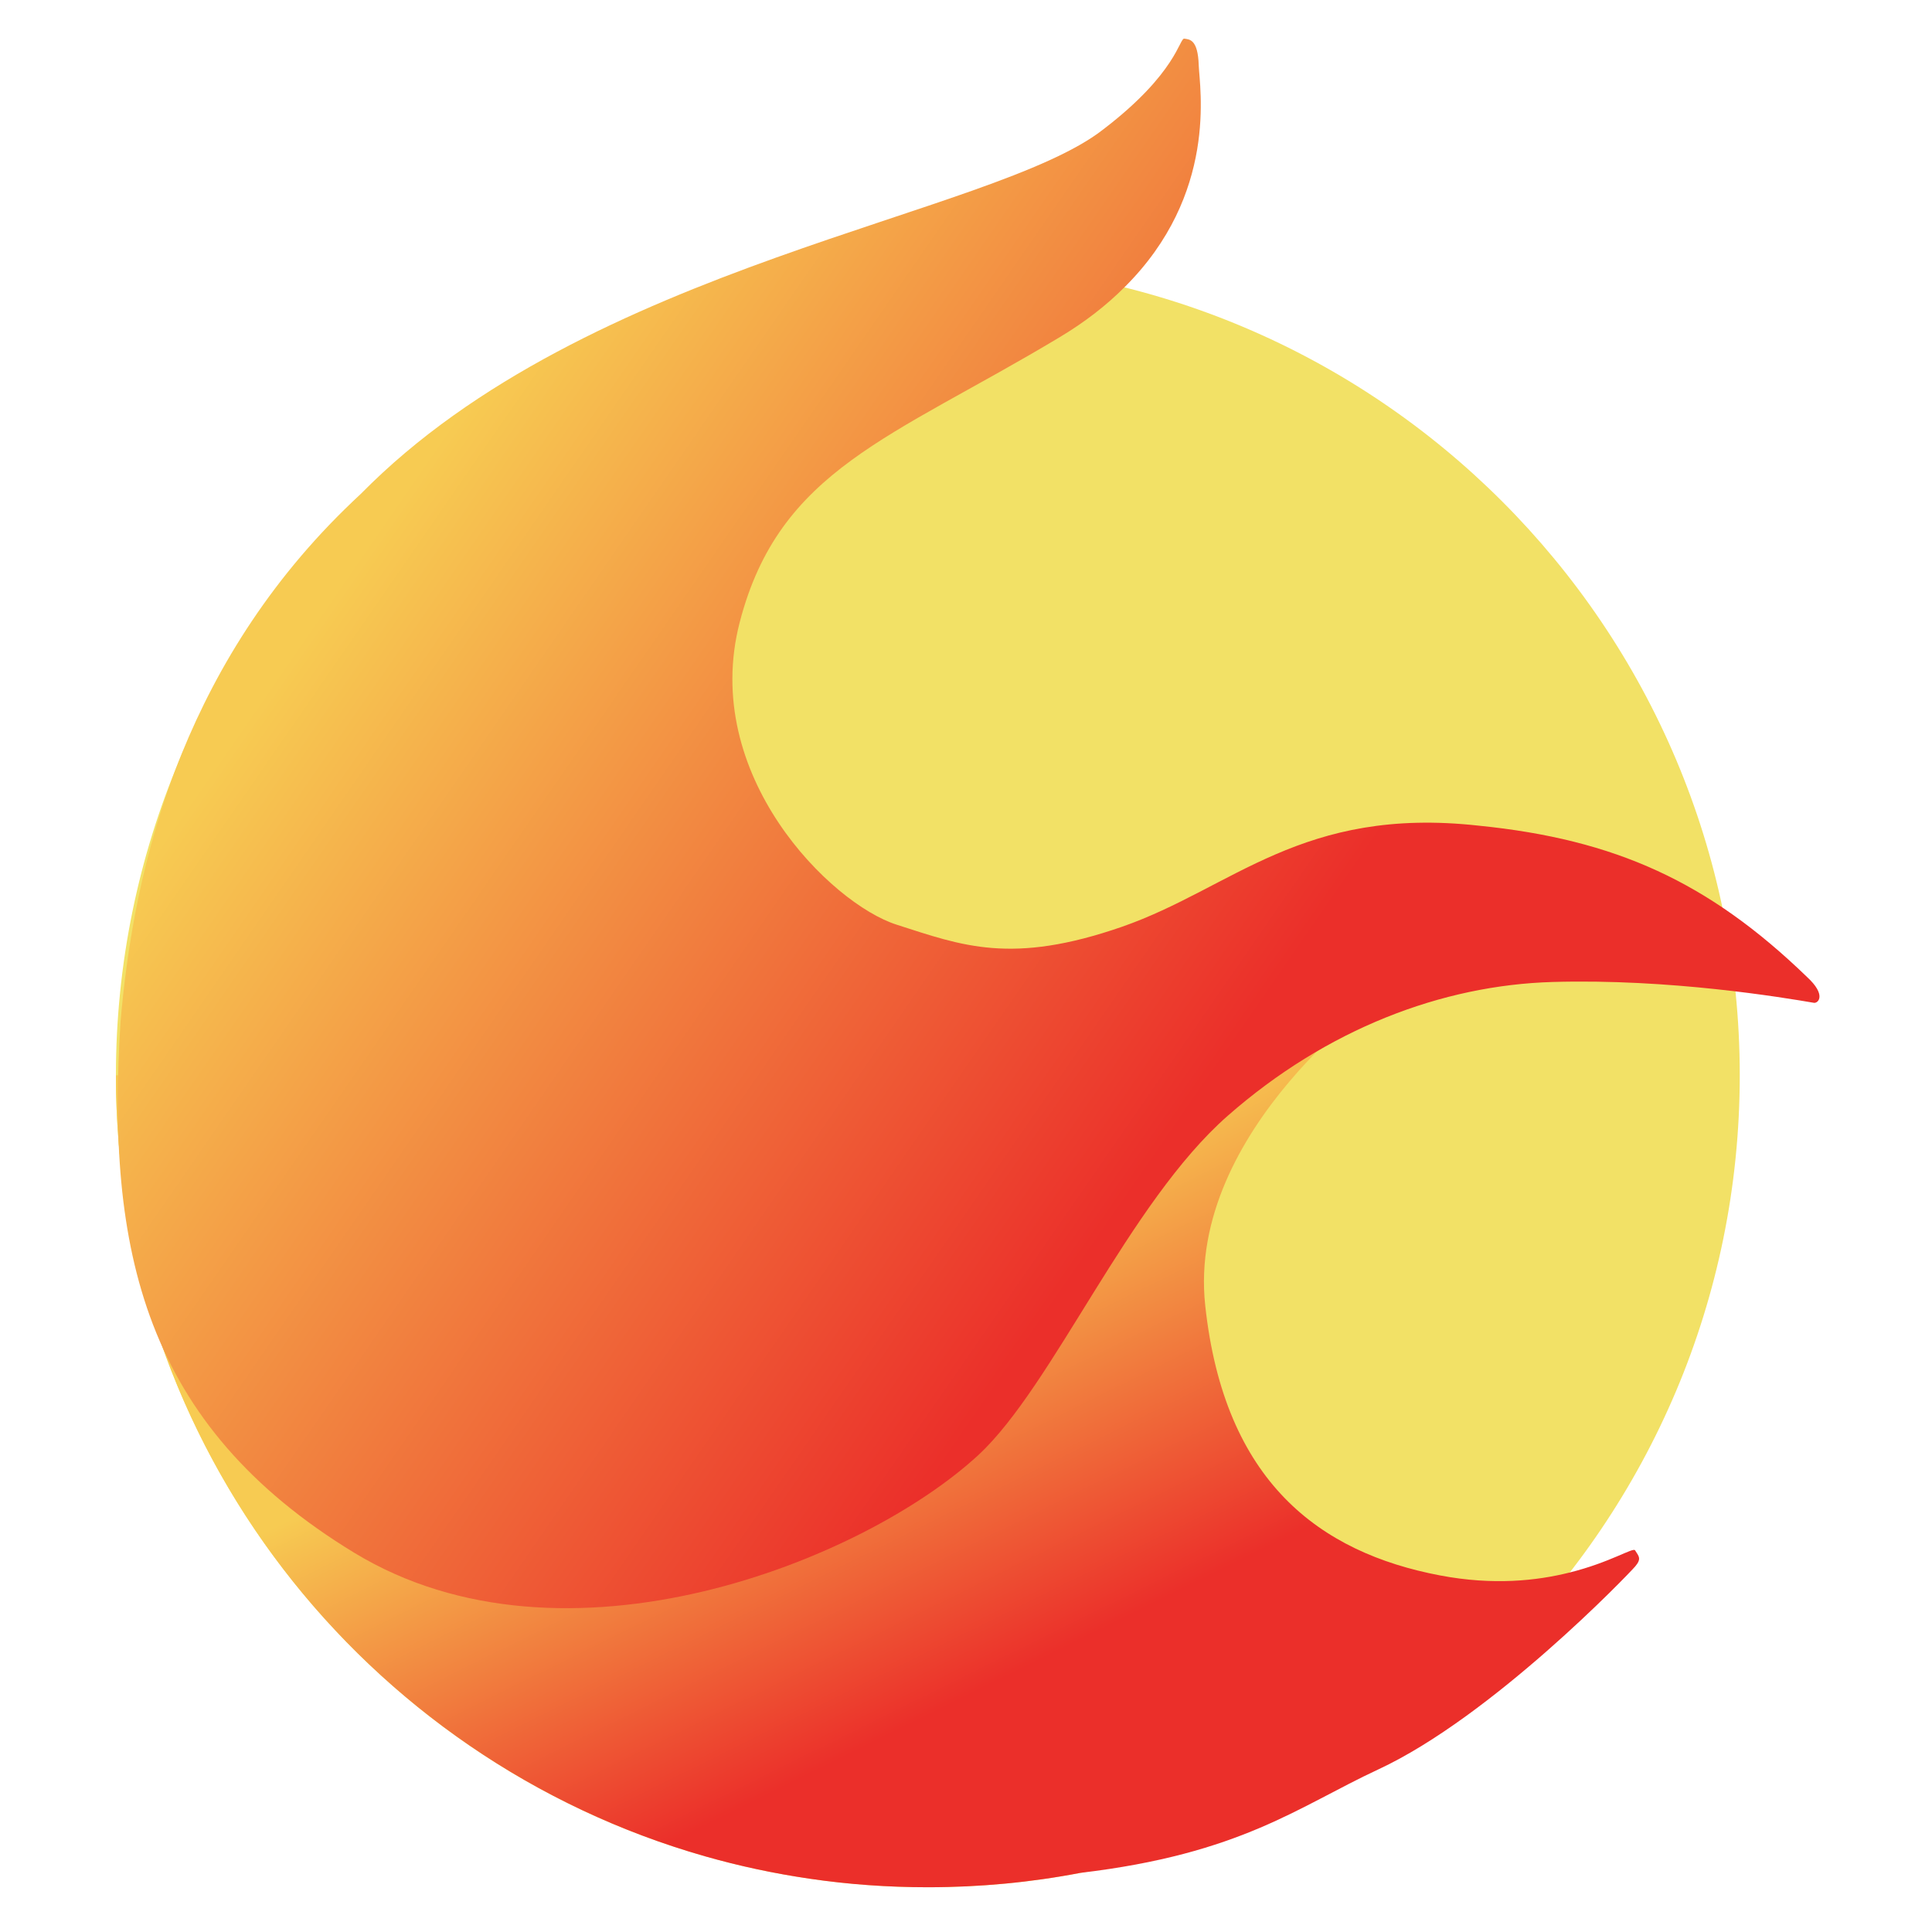 <svg width="250" height="250" viewBox="0 0 250 250" fill="none" xmlns="http://www.w3.org/2000/svg">
<path d="M120.062 244.208C178.086 244.208 225.124 197.17 225.124 139.146C225.124 81.122 178.086 34.084 120.062 34.084C62.038 34.084 15 81.122 15 139.146C15 197.17 62.038 244.208 120.062 244.208Z" fill="#F2E166"/>
<path d="M211.579 200.612C211.343 200.193 208.356 202.184 203.064 203.494C198.872 204.542 193.239 205.171 186.348 203.861C170.759 200.9 158.419 191.756 155.956 168.936C153.493 146.116 179.51 128.169 179.51 128.169L15 139.147C15 187.171 47.226 227.65 91.216 240.2C95.617 241.458 100.15 242.427 104.787 243.108C109.765 243.842 114.874 244.209 120.062 244.209C126.795 244.209 133.398 243.58 139.791 242.349C160.62 239.886 168.034 233.755 178.357 228.96C193.055 222.122 210.714 203.73 211.605 202.682C212.469 201.66 212.024 201.346 211.579 200.612Z" fill="url(#paint0_linear_242_93600)"/>
<path d="M233.821 126.413C221.088 114.099 209.036 108.623 191.351 106.841C168.452 104.3 159.544 114.911 145.213 119.915C130.881 124.893 124.515 122.378 116.026 119.653C107.537 116.954 90.586 100.291 95.721 80.51C100.856 60.729 115.345 56.694 137.012 43.699C140.444 41.656 143.222 39.455 145.501 37.175C157.658 25.123 155.221 11.316 155.116 8.46C155.012 5.054 153.911 5.107 153.256 5.002C152.601 4.897 152.313 9.43 142.802 16.713C128.523 27.979 75.966 34.084 46.675 63.926C35.33 74.406 28.151 86.143 23.54 97.462C18.3 110.378 16.414 122.771 15.601 132.15C13.715 161.704 18.614 184.367 45.836 200.925C73.058 217.484 111.729 202.026 126.611 188.271C136.279 179.31 146.025 155.652 158.863 144.386C171.701 133.12 186.609 127.487 200.888 127.068C216.084 126.622 230.756 129.085 234.738 129.766C235.288 129.819 236.363 128.744 233.821 126.413Z" fill="url(#paint1_linear_242_93600)"/>
<defs>
<linearGradient id="paint0_linear_242_93600" x1="102.335" y1="156.229" x2="132.023" y2="216.085" gradientUnits="userSpaceOnUse">
<stop offset="0.11" stop-color="#F7CB52"/>
<stop offset="1" stop-color="#EB2F2A"/>
</linearGradient>
<linearGradient id="paint1_linear_242_93600" x1="49.182" y1="68.05" x2="155.346" y2="141.416" gradientUnits="userSpaceOnUse">
<stop stop-color="#F7CB52"/>
<stop offset="1" stop-color="#EB2F2A"/>
</linearGradient>
</defs>
</svg>
